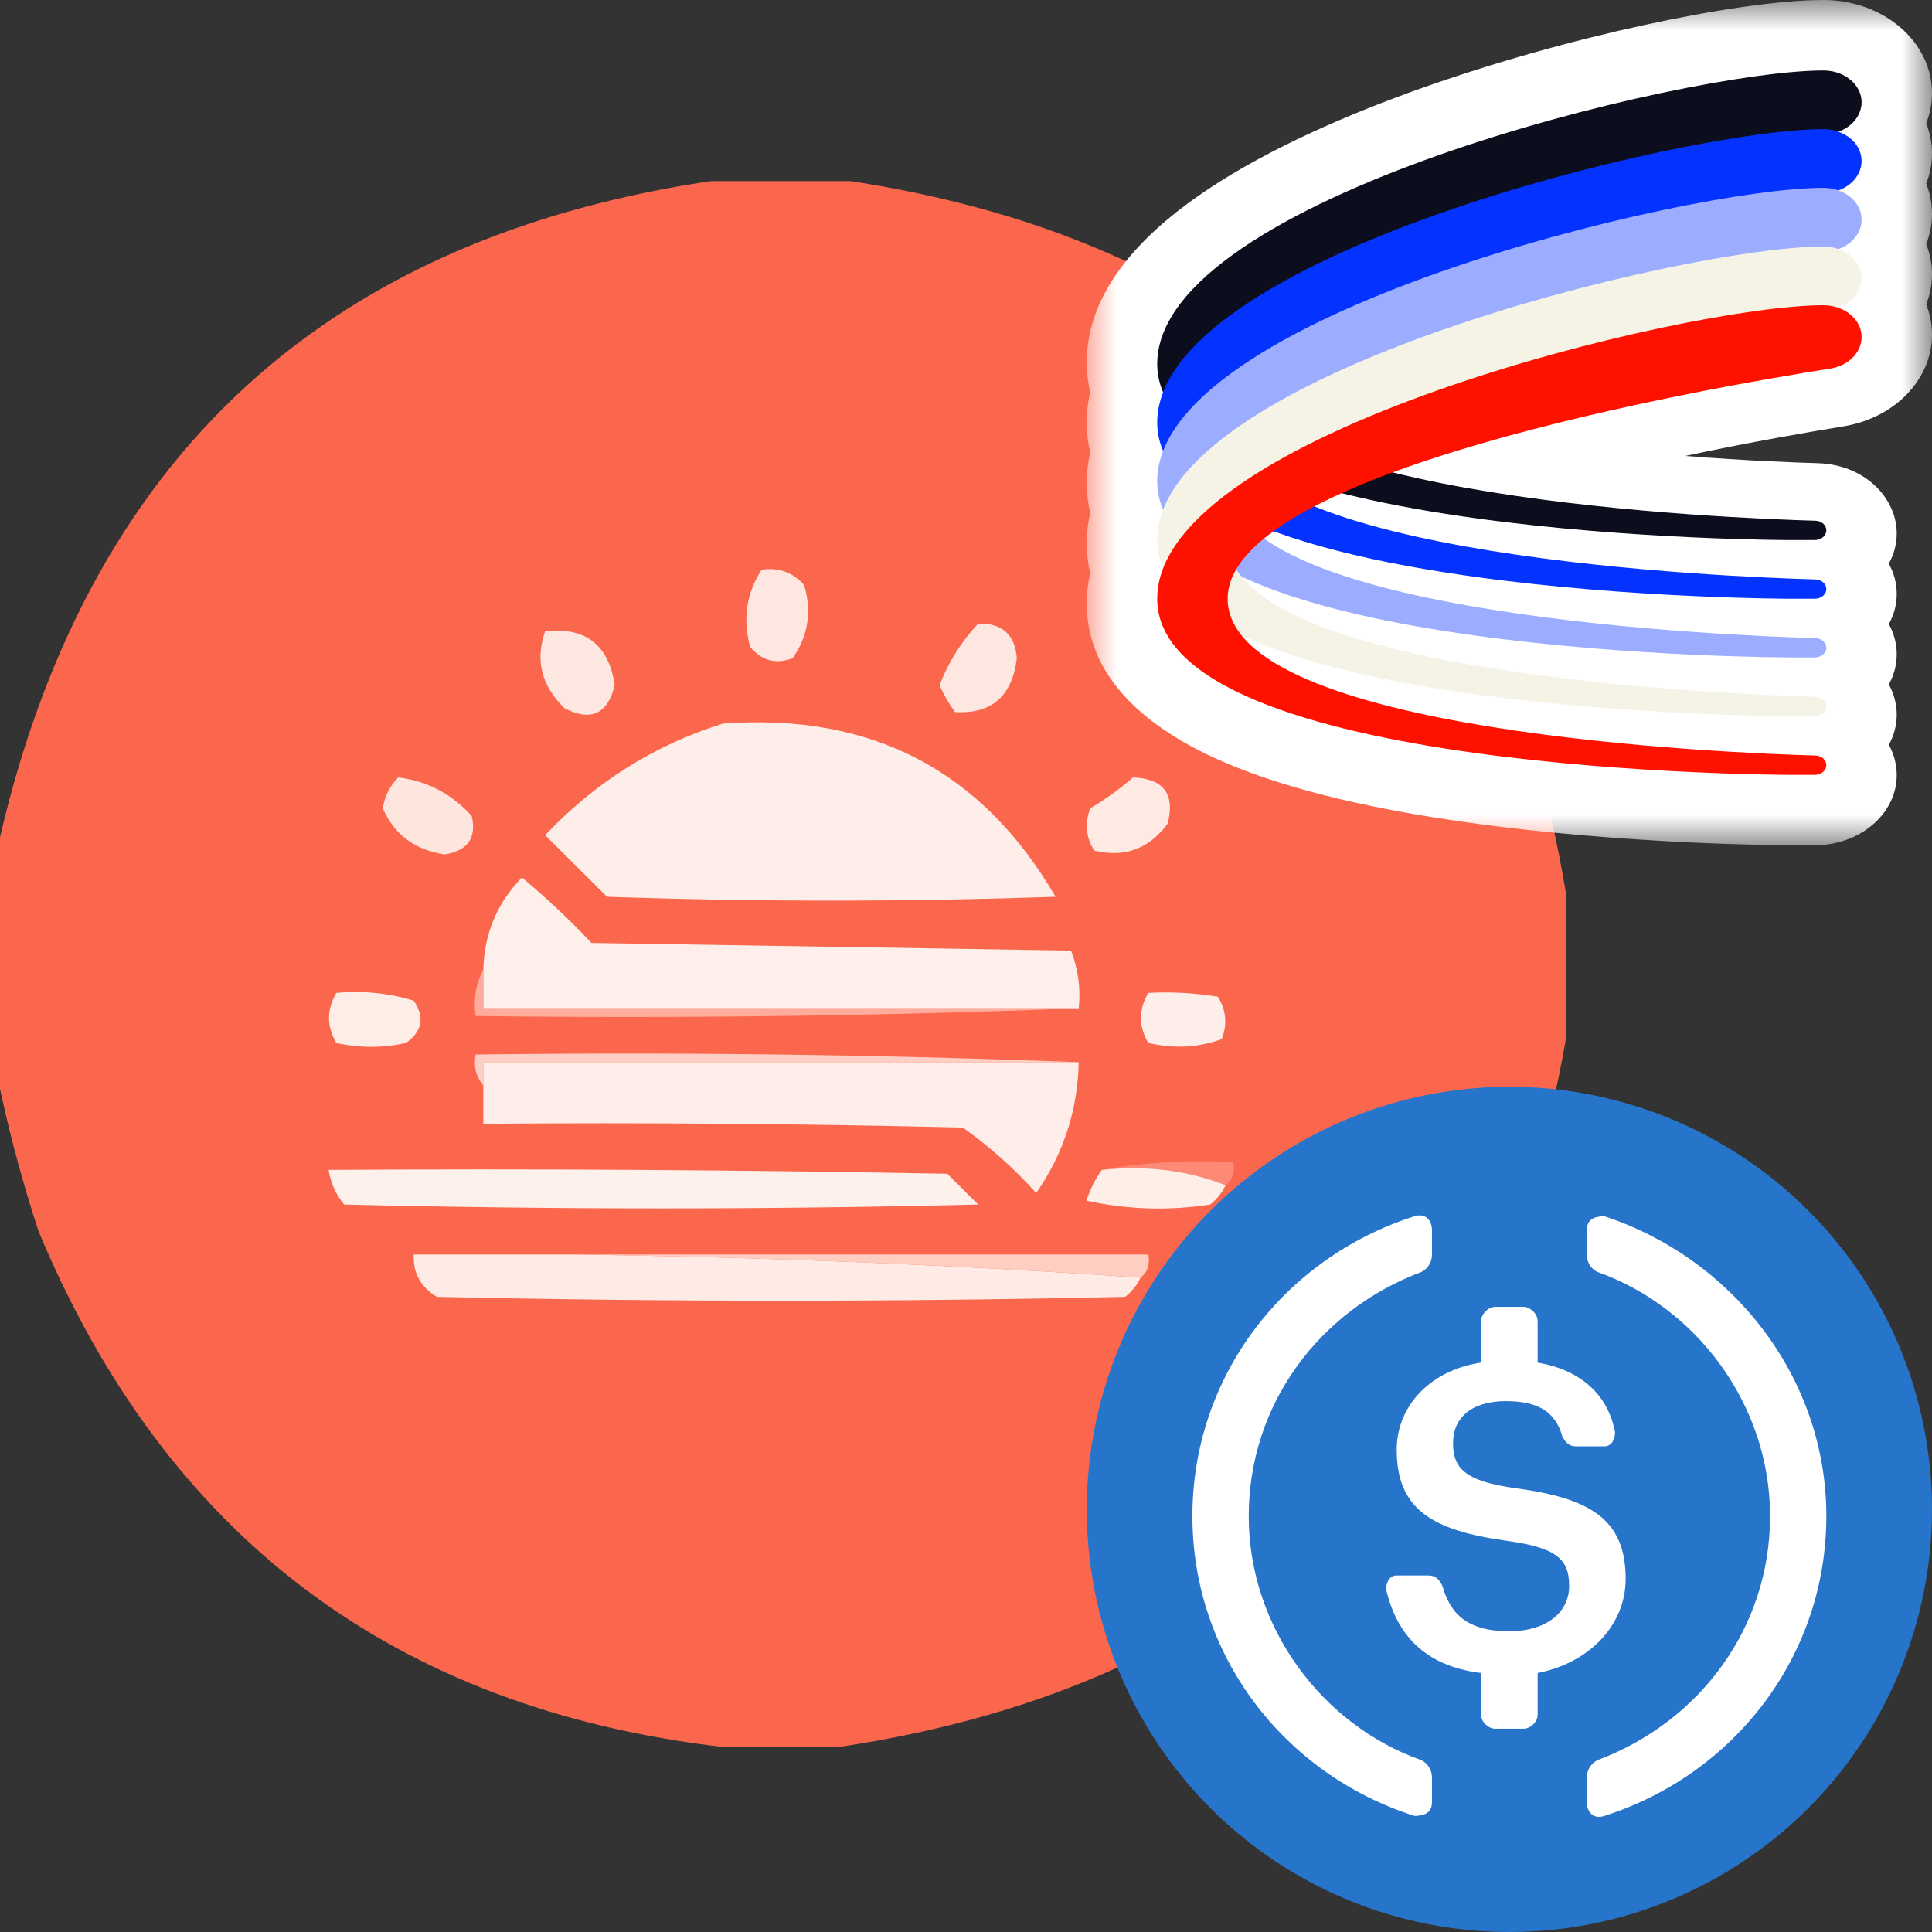 <svg width="32" height="32" viewBox="0 0 32 32" fill="none" xmlns="http://www.w3.org/2000/svg">
<rect x="0" y="0" width="32" height="32" fill="#333333" stroke="none"/>
<g clip-path="url(#clip0_533_217232)">
<path opacity="0.991" fill-rule="evenodd" clip-rule="evenodd" d="M12.231 2.936C12.701 2.936 13.17 2.936 13.64 2.936C20.678 3.865 24.777 7.816 25.936 14.789C25.936 15.596 25.936 16.404 25.936 17.211C24.751 23.998 20.738 27.906 13.896 28.936C13.256 28.936 12.615 28.936 11.975 28.936C6.531 28.3 2.752 25.454 0.64 20.397C0.346 19.503 0.111 18.611 -0.064 17.721C-0.064 16.531 -0.064 15.341 -0.064 14.152C1.38 7.532 5.478 3.793 12.231 2.936Z" fill="#FD684E"/>
<path fill-rule="evenodd" clip-rule="evenodd" d="M12.615 9.436C12.9 9.395 13.135 9.48 13.32 9.691C13.448 10.136 13.384 10.54 13.128 10.902C12.846 11.007 12.611 10.943 12.423 10.711C12.3 10.246 12.364 9.821 12.615 9.436Z" fill="#FEE7E0"/>
<path fill-rule="evenodd" clip-rule="evenodd" d="M9.029 10.456C9.698 10.381 10.082 10.679 10.182 11.348C10.065 11.828 9.788 11.956 9.349 11.73C8.968 11.359 8.861 10.934 9.029 10.456Z" fill="#FEE7E0"/>
<path fill-rule="evenodd" clip-rule="evenodd" d="M16.202 10.329C16.597 10.318 16.811 10.509 16.842 10.902C16.765 11.532 16.424 11.83 15.818 11.794C15.716 11.656 15.631 11.507 15.562 11.348C15.712 10.962 15.926 10.622 16.202 10.329Z" fill="#FEE7E0"/>
<path fill-rule="evenodd" clip-rule="evenodd" d="M11.975 11.985C14.429 11.804 16.265 12.76 17.483 14.853C15.006 14.938 12.53 14.938 10.054 14.853C9.712 14.513 9.371 14.173 9.029 13.833C9.861 12.954 10.843 12.338 11.975 11.985Z" fill="#FEEEE9"/>
<path fill-rule="evenodd" clip-rule="evenodd" d="M6.596 12.877C7.074 12.935 7.48 13.147 7.813 13.515C7.897 13.878 7.748 14.091 7.364 14.152C6.87 14.078 6.528 13.823 6.34 13.387C6.372 13.187 6.457 13.017 6.596 12.877Z" fill="#FEE6DF"/>
<path fill-rule="evenodd" clip-rule="evenodd" d="M18.764 12.877C19.274 12.897 19.466 13.152 19.34 13.642C19.031 14.062 18.625 14.21 18.123 14.088C17.985 13.868 17.964 13.635 18.059 13.387C18.317 13.235 18.552 13.065 18.764 12.877Z" fill="#FEEAE3"/>
<path fill-rule="evenodd" clip-rule="evenodd" d="M17.867 16.701C14.58 16.701 11.292 16.701 8.005 16.701C8.005 16.489 8.005 16.276 8.005 16.064C8.02 15.464 8.234 14.955 8.645 14.534C9.049 14.872 9.433 15.233 9.798 15.618C12.445 15.66 15.092 15.703 17.739 15.745C17.859 16.049 17.901 16.367 17.867 16.701Z" fill="#FEEFEA"/>
<path fill-rule="evenodd" clip-rule="evenodd" d="M5.571 16.446C6.006 16.405 6.433 16.448 6.852 16.574C7.038 16.847 6.995 17.081 6.724 17.275C6.339 17.36 5.955 17.36 5.571 17.275C5.409 16.999 5.409 16.723 5.571 16.446Z" fill="#FEECE6"/>
<path fill-rule="evenodd" clip-rule="evenodd" d="M19.019 16.446C19.406 16.425 19.79 16.446 20.172 16.51C20.31 16.73 20.331 16.963 20.236 17.211C19.842 17.353 19.437 17.374 19.019 17.274C18.857 16.999 18.857 16.723 19.019 16.446Z" fill="#FEEEE9"/>
<path fill-rule="evenodd" clip-rule="evenodd" d="M8.005 16.064C8.005 16.276 8.005 16.488 8.005 16.701C11.292 16.701 14.579 16.701 17.867 16.701C14.559 16.828 11.229 16.871 7.877 16.828C7.839 16.544 7.882 16.289 8.005 16.064Z" fill="#FEAC9C"/>
<path fill-rule="evenodd" clip-rule="evenodd" d="M17.867 17.593C14.579 17.593 11.292 17.593 8.005 17.593C8.005 17.721 8.005 17.848 8.005 17.976C7.885 17.839 7.842 17.669 7.877 17.466C11.229 17.424 14.559 17.466 17.867 17.593Z" fill="#FECDC3"/>
<path fill-rule="evenodd" clip-rule="evenodd" d="M17.867 17.593C17.85 18.387 17.615 19.109 17.163 19.76C16.795 19.351 16.39 18.99 15.946 18.676C13.299 18.613 10.652 18.591 8.005 18.613C8.005 18.4 8.005 18.188 8.005 17.975C8.005 17.848 8.005 17.721 8.005 17.593C11.292 17.593 14.58 17.593 17.867 17.593Z" fill="#FEEDE8"/>
<path fill-rule="evenodd" clip-rule="evenodd" d="M18.251 19.377C18.952 19.251 19.678 19.209 20.428 19.25C20.459 19.415 20.416 19.542 20.3 19.632C19.673 19.384 18.99 19.299 18.251 19.377Z" fill="#FD8A76"/>
<path fill-rule="evenodd" clip-rule="evenodd" d="M5.443 19.377C8.859 19.356 12.274 19.377 15.69 19.441C15.86 19.611 16.031 19.781 16.202 19.951C12.701 20.036 9.2 20.036 5.7 19.951C5.561 19.781 5.476 19.59 5.443 19.377Z" fill="#FEF0EB"/>
<path fill-rule="evenodd" clip-rule="evenodd" d="M18.251 19.377C18.99 19.299 19.674 19.384 20.3 19.632C20.242 19.754 20.157 19.861 20.044 19.951C19.357 20.057 18.674 20.035 17.995 19.887C18.058 19.693 18.144 19.523 18.251 19.377Z" fill="#FEEEE8"/>
<path fill-rule="evenodd" clip-rule="evenodd" d="M9.542 20.779C12.682 20.822 15.799 20.95 18.892 21.162C18.834 21.284 18.749 21.39 18.636 21.48C14.836 21.565 11.037 21.565 7.237 21.48C6.967 21.319 6.839 21.086 6.853 20.779C7.749 20.779 8.646 20.779 9.542 20.779Z" fill="#FEEBE5"/>
<path fill-rule="evenodd" clip-rule="evenodd" d="M9.542 20.779C12.701 20.779 15.861 20.779 19.02 20.779C19.05 20.944 19.008 21.071 18.892 21.162C15.799 20.95 12.682 20.822 9.542 20.779Z" fill="#FECEC3"/>
</g>
<path fill-rule="evenodd" clip-rule="evenodd" d="M32 25C32 24.084 31.818 23.168 31.467 22.321C31.117 21.475 30.598 20.698 29.95 20.05C29.302 19.402 28.525 18.883 27.679 18.533C26.832 18.182 25.916 18 25 18C24.084 18 23.168 18.182 22.321 18.533C21.475 18.883 20.698 19.402 20.05 20.05C19.402 20.698 18.883 21.475 18.533 22.321C18.182 23.168 18 24.084 18 25C18 25.916 18.182 26.832 18.533 27.679C18.883 28.525 19.402 29.302 20.05 29.95C20.698 30.598 21.475 31.117 22.321 31.467C23.168 31.818 24.084 32 25 32C25.916 32 26.832 31.818 27.679 31.467C28.525 31.117 29.302 30.598 29.95 29.95C30.598 29.302 31.117 28.525 31.467 27.679C31.818 26.832 32 25.916 32 25Z" fill="#2775CA"/>
<path fill-rule="evenodd" clip-rule="evenodd" d="M23.718 29.849C23.718 30.02 23.599 30.077 23.427 30.077C21.266 29.386 19.75 27.421 19.75 25.111C19.75 22.801 21.266 20.836 23.427 20.145C23.6 20.089 23.718 20.202 23.718 20.377C23.718 20.511 23.718 20.645 23.718 20.779C23.718 20.897 23.657 21.011 23.542 21.068C21.849 21.703 20.683 23.265 20.683 25.111C20.683 26.962 21.907 28.576 23.542 29.154C23.657 29.211 23.718 29.329 23.718 29.443C23.718 29.578 23.718 29.714 23.718 29.849Z" fill="white"/>
<path fill-rule="evenodd" clip-rule="evenodd" d="M25.468 28.405C25.468 28.52 25.349 28.633 25.234 28.633C25.078 28.633 24.922 28.633 24.765 28.633C24.651 28.633 24.532 28.52 24.532 28.405C24.532 28.174 24.532 27.942 24.532 27.71C23.599 27.596 23.134 27.076 22.958 26.323C22.958 26.209 23.015 26.095 23.134 26.095C23.308 26.095 23.482 26.095 23.657 26.095C23.776 26.095 23.833 26.152 23.89 26.266C24.009 26.673 24.24 27.019 25 27.019C25.583 27.019 25.99 26.73 25.99 26.266C25.99 25.806 25.759 25.632 24.942 25.518C23.717 25.347 23.134 24.997 23.134 24.013C23.134 23.265 23.718 22.687 24.532 22.569C24.532 22.338 24.532 22.108 24.532 21.878C24.532 21.764 24.651 21.646 24.765 21.646C24.922 21.646 25.078 21.646 25.234 21.646C25.349 21.646 25.468 21.764 25.468 21.878C25.468 22.108 25.468 22.338 25.468 22.569C26.166 22.687 26.634 23.09 26.75 23.724C26.75 23.842 26.692 23.956 26.573 23.956C26.418 23.956 26.264 23.956 26.109 23.956C25.99 23.956 25.932 23.899 25.875 23.785C25.759 23.378 25.468 23.207 24.942 23.207C24.359 23.207 24.067 23.496 24.067 23.899C24.067 24.302 24.24 24.534 25.115 24.651C26.344 24.817 26.926 25.168 26.926 26.152C26.926 26.901 26.343 27.539 25.468 27.71V28.405Z" fill="white"/>
<path fill-rule="evenodd" clip-rule="evenodd" d="M26.574 30.077C26.401 30.138 26.282 30.02 26.282 29.849C26.282 29.714 26.282 29.578 26.282 29.443C26.282 29.329 26.343 29.211 26.459 29.154C28.151 28.519 29.318 26.962 29.318 25.111C29.318 23.264 28.093 21.646 26.459 21.068C26.343 21.011 26.282 20.897 26.282 20.779C26.282 20.645 26.282 20.511 26.282 20.377C26.282 20.202 26.401 20.145 26.574 20.145C28.677 20.836 30.25 22.801 30.25 25.111C30.25 27.421 28.735 29.386 26.574 30.077Z" fill="white"/>
<g clip-path="url(#clip1_533_217232)">
<mask id="mask0_533_217232" style="mask-type:luminance" maskUnits="userSpaceOnUse" x="18" y="0" width="14" height="14">
<path d="M32 0H18V14H32V0Z" fill="white"/>
</mask>
<g mask="url(#mask0_533_217232)">
<path fill-rule="evenodd" clip-rule="evenodd" d="M30.202 8.69395e-10C29.481 -1.37073e-05 28.391 0.162 27.226 0.416C26.035 0.675 24.67 1.051 23.372 1.522C22.086 1.989 20.808 2.57 19.831 3.256C18.888 3.917 18 4.838 18 6C18 6.173 18.02 6.338 18.057 6.494C18.02 6.657 18 6.826 18 7C18 7.173 18.02 7.338 18.057 7.494C18.02 7.657 18 7.826 18 8C18 8.173 18.02 8.338 18.057 8.494C18.02 8.657 18 8.826 18 9C18 9.173 18.02 9.338 18.057 9.494C18.02 9.657 18 9.826 18 10C18 11.34 19.19 12.159 20.285 12.629C21.426 13.118 22.875 13.418 24.225 13.611C25.594 13.807 26.952 13.903 27.961 13.952C28.467 13.976 28.89 13.988 29.187 13.994C29.333 13.997 29.574 13.999 29.661 14L29.667 14H30.059C30.808 14 31.416 13.479 31.416 12.836C31.416 12.662 31.37 12.491 31.285 12.336C31.369 12.185 31.416 12.015 31.416 11.836C31.416 11.662 31.37 11.491 31.285 11.336C31.369 11.185 31.416 11.015 31.416 10.836C31.416 10.662 31.37 10.491 31.285 10.336C31.369 10.185 31.416 10.015 31.416 9.836C31.416 9.661 31.37 9.49 31.284 9.335C31.369 9.184 31.416 9.015 31.416 8.836C31.416 8.243 30.881 7.694 30.108 7.672C29.759 7.662 28.933 7.632 27.911 7.552C29.009 7.319 29.967 7.154 30.527 7.063C31.382 6.925 32 6.287 32 5.541C32 5.367 31.966 5.199 31.904 5.042C31.966 4.884 32 4.716 32 4.541C32 4.367 31.966 4.199 31.904 4.042C31.966 3.884 32 3.716 32 3.541C32 3.367 31.966 3.199 31.904 3.042C31.966 2.884 32 2.716 32 2.541C32 2.367 31.966 2.199 31.904 2.042C31.966 1.884 32 1.716 32 1.541C32 0.69 31.195 1.69891e-05 30.202 8.69395e-10Z" fill="white"/>
<path d="M30.202 1.167C30.551 1.167 30.834 1.402 30.834 1.693C30.834 1.95 30.615 2.17 30.312 2.217C28.192 2.55 20.334 3.925 20.334 6.028C20.334 8.264 28.723 8.587 30.069 8.625C30.173 8.628 30.25 8.699 30.25 8.785C30.25 8.873 30.164 8.945 30.059 8.945H29.958H29.667C29.667 8.945 19.167 8.945 19.167 6.028C19.167 3.288 27.917 1.167 30.202 1.167Z" fill="#0C0D1D"/>
<path d="M30.202 2.139C30.551 2.139 30.834 2.375 30.834 2.665C30.834 2.923 30.615 3.142 30.312 3.19C28.192 3.522 20.334 4.897 20.334 7C20.334 9.236 28.723 9.56 30.069 9.597C30.173 9.6 30.25 9.671 30.25 9.757C30.25 9.845 30.164 9.917 30.059 9.917H29.958H29.667C29.667 9.917 19.167 9.917 19.167 7C19.167 4.26 27.917 2.139 30.202 2.139Z" fill="#0433FF"/>
<path d="M30.202 3.111C30.551 3.111 30.834 3.347 30.834 3.637C30.834 3.895 30.615 4.114 30.312 4.162C28.192 4.494 20.334 5.87 20.334 7.972C20.334 10.208 28.723 10.532 30.069 10.569C30.173 10.572 30.25 10.643 30.25 10.73C30.25 10.818 30.164 10.889 30.059 10.889H29.958H29.667C29.667 10.889 19.167 10.889 19.167 7.972C19.167 5.232 27.917 3.111 30.202 3.111Z" fill="#9CADFF"/>
<path d="M30.202 4.083C30.551 4.083 30.834 4.319 30.834 4.61C30.834 4.867 30.615 5.086 30.312 5.134C28.192 5.467 20.334 6.842 20.334 8.944C20.334 11.18 28.723 11.504 30.069 11.541C30.173 11.544 30.25 11.615 30.25 11.702C30.25 11.79 30.164 11.861 30.059 11.861H29.958H29.667C29.667 11.861 19.167 11.861 19.167 8.944C19.167 6.204 27.917 4.083 30.202 4.083Z" fill="#F5F3E6"/>
<path d="M30.202 5.056C30.551 5.056 30.834 5.291 30.834 5.582C30.834 5.839 30.615 6.059 30.312 6.106C28.192 6.439 20.334 7.814 20.334 9.917C20.334 12.152 28.723 12.476 30.069 12.514C30.173 12.517 30.25 12.588 30.25 12.674C30.25 12.762 30.164 12.834 30.059 12.834H29.958H29.667C29.667 12.834 19.167 12.834 19.167 9.917C19.167 7.177 27.917 5.056 30.202 5.056Z" fill="#FF1100"/>
</g>
</g>
<defs>
<clipPath id="clip0_533_217232">
<rect width="26" height="26" fill="white" transform="translate(0 3)"/>
</clipPath>
<clipPath id="clip1_533_217232">
<rect width="14" height="14" fill="white" transform="translate(18)"/>
</clipPath>
</defs>
</svg>
